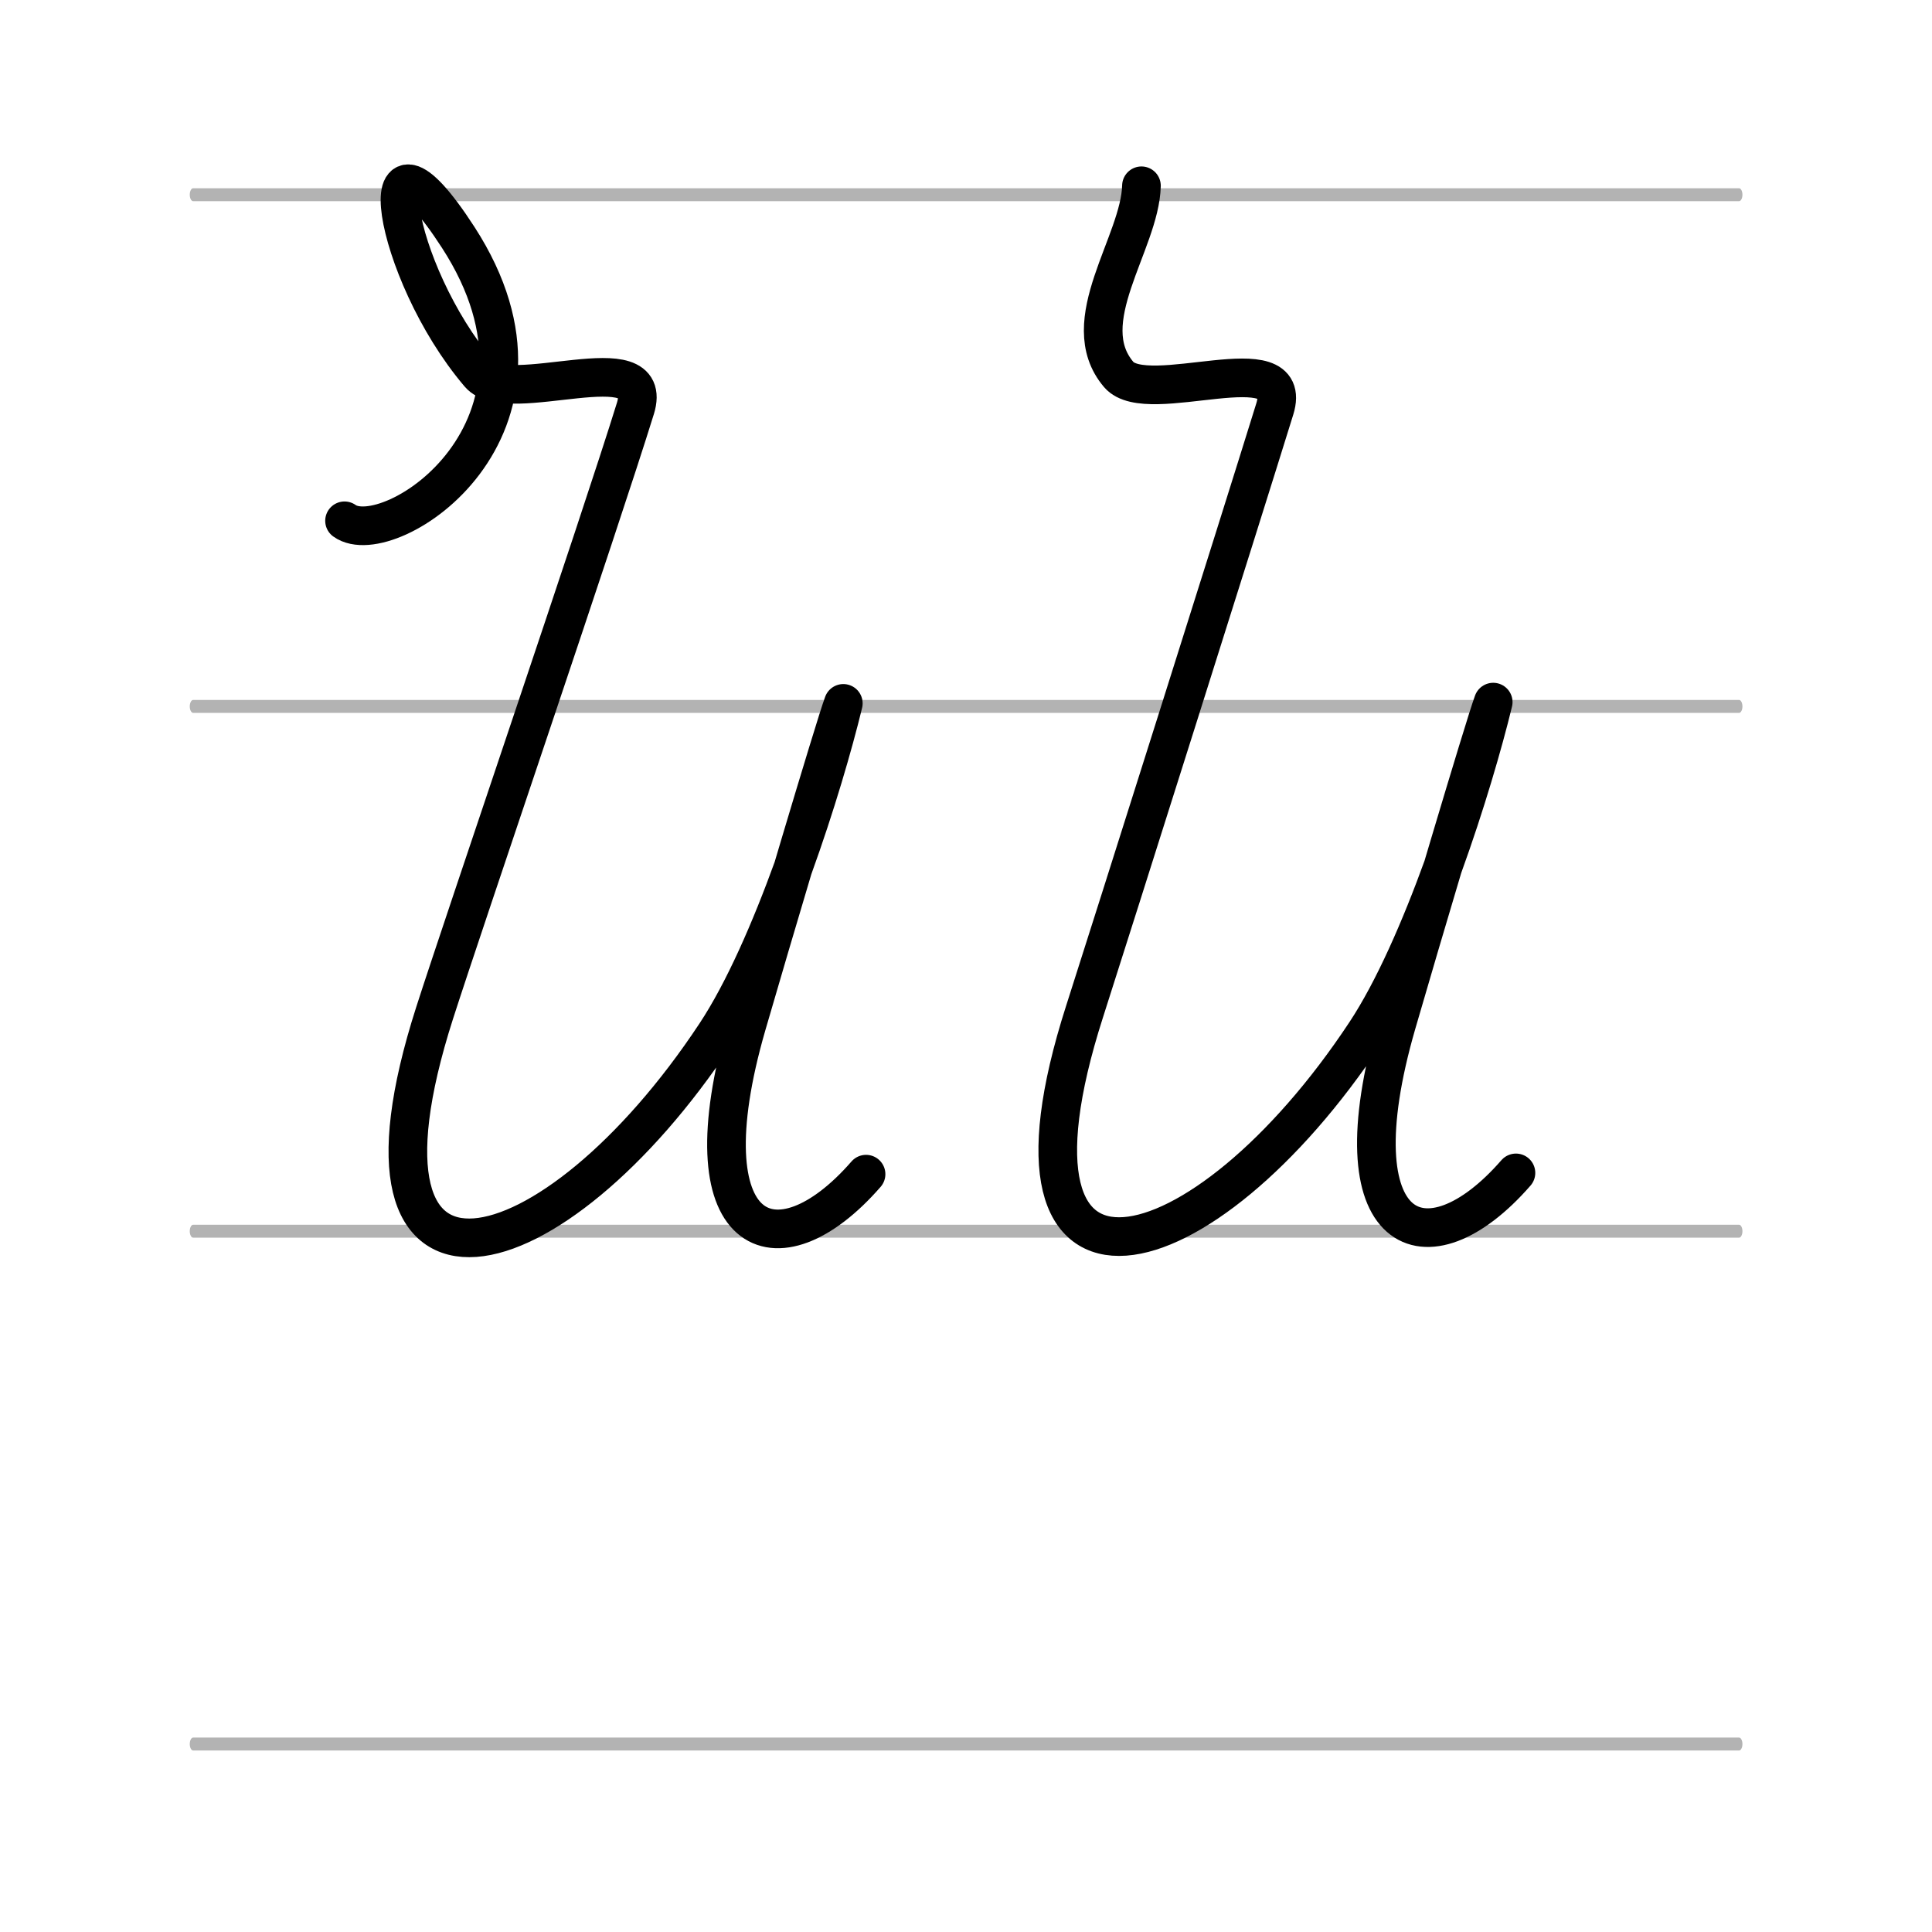 <?xml version="1.0" encoding="UTF-8" standalone="no"?>
<svg
   xmlns:dc="http://purl.org/dc/elements/1.1/"
   xmlns:cc="http://creativecommons.org/ns#"
   xmlns:rdf="http://www.w3.org/1999/02/22-rdf-syntax-ns#"
   xmlns:svg="http://www.w3.org/2000/svg"
   xmlns="http://www.w3.org/2000/svg"
   xmlns:sodipodi="http://sodipodi.sourceforge.net/DTD/sodipodi-0.dtd"
   xmlns:inkscape="http://www.inkscape.org/namespaces/inkscape"
   viewBox="0 0 500 500"
   version="1.1"
   id="svg11"
   sodipodi:docname="Ն_handwritten.svg"
   inkscape:version="0.92.5 (2060ec1f9f, 2020-04-08)">
  <defs
     id="defs15" />
  <sodipodi:namedview
     pagecolor="#ffffff"
     bordercolor="#666666"
     borderopacity="1"
     objecttolerance="10"
     gridtolerance="10"
     guidetolerance="10"
     inkscape:pageopacity="0"
     inkscape:pageshadow="2"
     inkscape:window-width="1920"
     inkscape:window-height="1009"
     id="namedview13"
     showgrid="false"
     inkscape:zoom="1.888"
     inkscape:cx="250"
     inkscape:cy="271.18644"
     inkscape:window-x="0"
     inkscape:window-y="0"
     inkscape:window-maximized="1"
     inkscape:current-layer="svg11" />
  <g
     id="g-1"
     transform="matrix(0.889, 0, 0, 1.676, 50, -1294.286)"
     style="display:inline;fill:none;stroke-linecap:round;stroke-linejoin:round">
    <path
       id="path4659"
       d="m 0,1041.552 450,0"
       style="fill:none;fill-rule:evenodd;stroke:#b3b3b3;stroke-width:2;stroke-linecap:round;stroke-linejoin:round;stroke-opacity:1" />
    <path
       id="path4549"
       d="m 0,962.362 450,0"
       style="fill:none;fill-rule:evenodd;stroke:#b3b3b3;stroke-width:2;stroke-linecap:round;stroke-linejoin:round;stroke-opacity:1" />
    <path
       style="fill:none;fill-rule:evenodd;stroke:#b3b3b3;stroke-width:2;stroke-linecap:round;stroke-linejoin:round;stroke-opacity:1"
       d="m 0,881.327 450,0"
       id="path4551" />
    <path
       style="fill:none;fill-rule:evenodd;stroke:#b3b3b3;stroke-width:2;stroke-linecap:round;stroke-linejoin:round;stroke-opacity:1"
       d="m 0,802.313 450,0"
       id="path4555" />
  </g>
  <path
     style="fill:none;stroke:#000000;stroke-width:10px;stroke-linecap:round;stroke-linejoin:round"
     d="m 89.165,134.781 c 11.454,8.272 61.331,-23.996 29.428,-73.334 -23.899,-36.96 -17.371,8.508 5.452,35.339 7.441,8.749 45.704,-8.218 40.398,8.912 -9.244,29.845 -44.537,133.301 -51.961,156.45 -26.978,84.125 30.661,69.128 72.725,5.472 14.66,-22.186 27.863,-64.244 33.044,-85.585 -2.19,5.825 -19.569,64.457 -25.007,83.285 -16.024,55.476 7.769,65.107 30.891,38.553"
     id="path7"
     inkscape:connector-curvature="0"
     sodipodi:nodetypes="csssscccc" />
  <path
     style="fill:none;stroke:#000000;stroke-width:10px;stroke-linecap:round;stroke-linejoin:round"
     d="m 295.406,48.08 c -0.353,14.833 -17.468,35.228 -5.887,48.843 7.441,8.748 45.704,-8.218 40.398,8.912 -9.244,29.845 -41.819,132.836 -49.243,155.985 -26.978,84.125 30.661,69.128 72.725,5.472 14.66,-22.186 27.863,-64.244 33.044,-85.585 -2.19,5.825 -19.569,64.457 -25.007,83.285 -16.024,55.476 7.769,65.107 30.891,38.553"
     id="path9"
     inkscape:connector-curvature="0"
     sodipodi:nodetypes="cssscccc" />
</svg>
